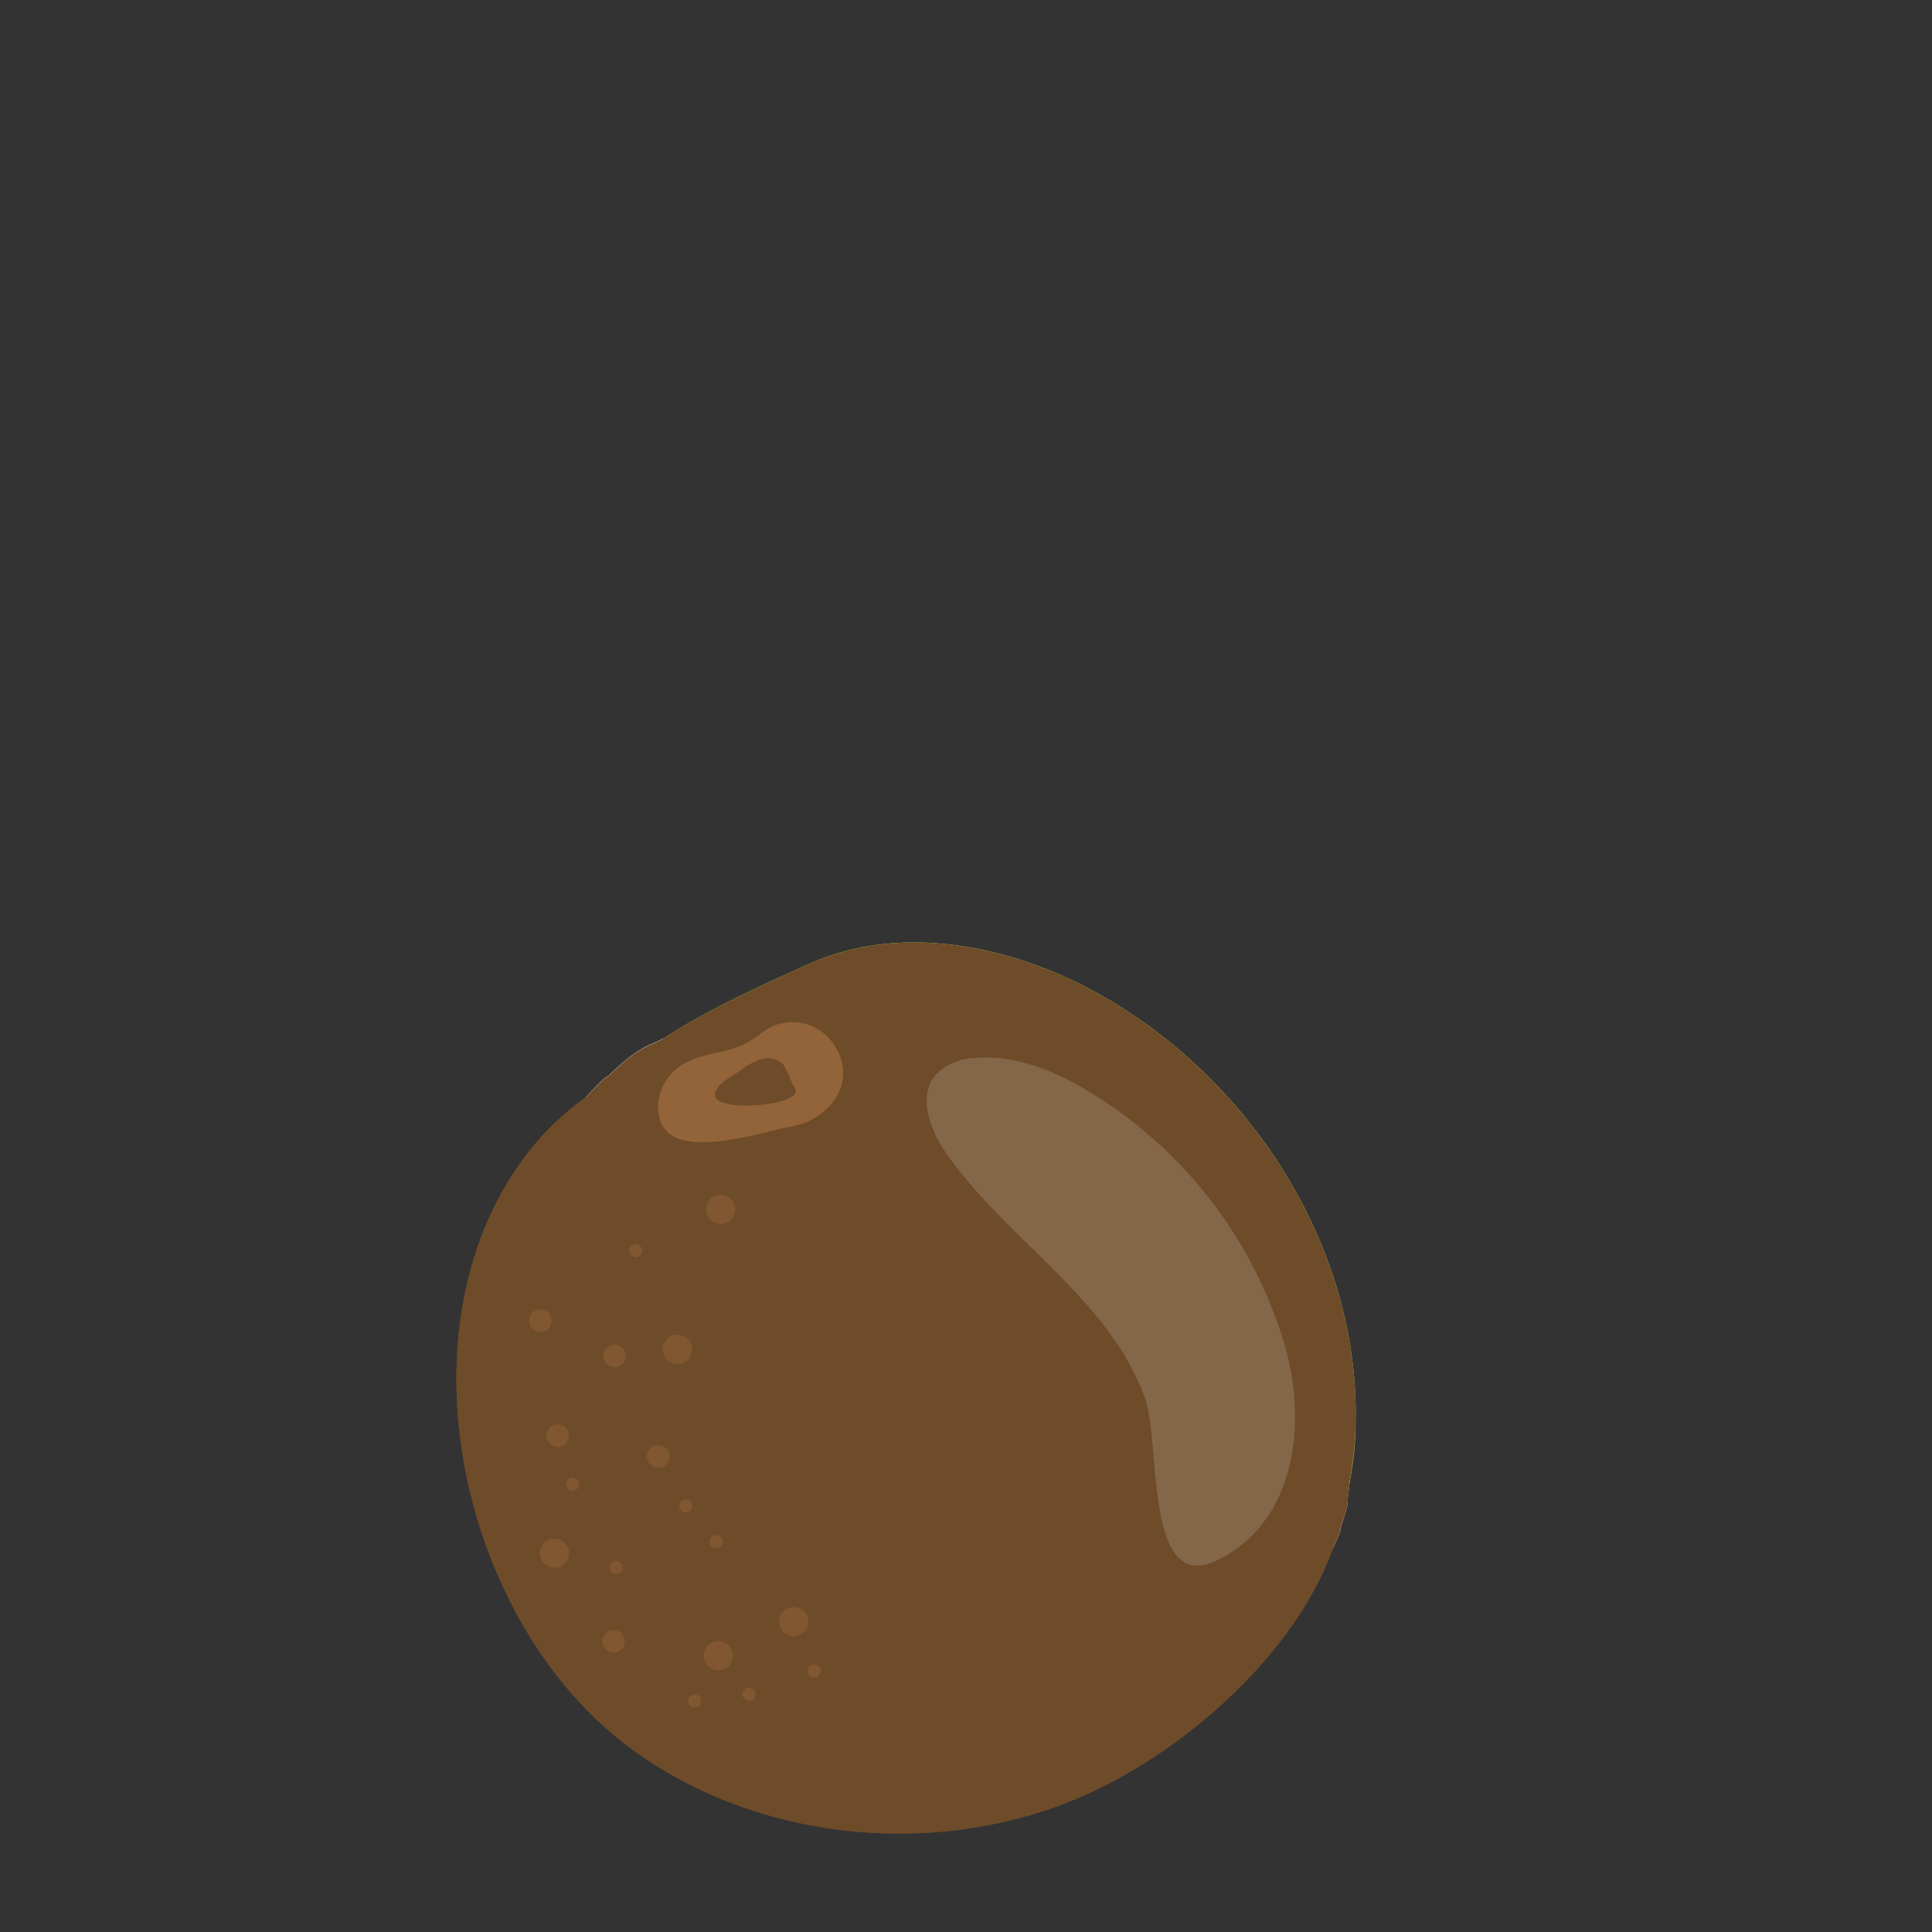 <svg xmlns="http://www.w3.org/2000/svg" viewBox="0 0 252 252"><rect x="0" y="0" width="252" height="252" fill="#333333" stroke="none"/><defs><style>.cls-1{fill:#6e4b29;}.cls-2{fill:#c4dd58;}.cls-3,.cls-6{fill:#97aa29;}.cls-3,.cls-5{opacity:0.34;}.cls-4{fill:#443b31;}.cls-11,.cls-5,.cls-8{fill:#fff;}.cls-6{opacity:0.17;}.cls-7{fill:#f9f4ef;}.cls-8{opacity:0.96;}.cls-12,.cls-9{opacity:0.73;}.cls-10,.cls-12{fill:#a06c3f;}.cls-10{opacity:0.49;}.cls-11{opacity:0.15;}</style></defs><g id="Layer_30" data-name="Layer 30"><path class="cls-1" d="M69.7,149.31c5.53-6.68,13.64-10.74,21.59-14.39,6.22-2.85,12.56-5.6,19.29-6.94,14.7-2.94,38.71,1.37,47.73,14.55a95.53,95.53,0,0,1,12.43,26.71c2.39,8,6,19.67,4.42,28-3.16,16.23-20.25,31.29-34.7,37.33-18.89,7.9-42.07,5.46-58.41-6.72C59.62,211.17,51.13,171.7,69.7,149.31Z"/><path class="cls-2" d="M74.91,145.92c-5.63,7.75-7.3,17.81-6.53,27.36,1.7,20.95,15.26,40.63,34.39,49.32s43.1,5.85,59.44-7.38a39.58,39.58,0,0,0,11.36-14,40,40,0,0,0,3.25-15.73c.47-22.94-13.78-45-33.87-56.05-11-6.06-25.35-9.07-37.23-3.79C95.1,130.39,81.9,136.3,74.91,145.92Z"/><path class="cls-3" d="M106.75,196.09a30.42,30.42,0,0,0-1-4.46,10.8,10.8,0,0,0-5.2-5.17c-2.21-1.15-4.63-1.85-6.94-2.78a10,10,0,0,1-3.71-2.3c-2.46-2.69-1.77-7.09.21-10.14s5-5.32,7.26-8.14c1.58-1.94,2.91-4.22,5.11-5.42,3.12-1.7,7.45-.91,10-3.44,1.14-1.16,1.63-2.8,2.54-4.15a10,10,0,0,1,7.94-4.08,19.53,19.53,0,0,1,8.92,2.13,19.16,19.16,0,0,1,6.16,4.22c2,2.2,3.16,5,4.67,7.57a30,30,0,0,0,7.22,8.26,11.83,11.83,0,0,1,2.89,2.75,9.29,9.29,0,0,1,1.08,4.3c.27,3.64.14,7.62-2.1,10.51-2.08,2.67-5.53,3.85-8,6.12-1.94,1.75-3.24,4.08-5,6-4.76,5.06-11.47,4.71-17.69,6.42C114.49,206.05,108.29,202.77,106.75,196.09Z"/><path class="cls-2" d="M108.66,170.9a5.47,5.47,0,0,1-1.6-1c-1.33-1.43.43-3.8,2.35-4.19s4,.21,5.83-.35c2.8-.83,4.21-3.85,5.8-6.31s4.61-4.81,7.2-3.45c1.6.84,2.27,2.73,2.92,4.41a37.07,37.07,0,0,0,4.86,8.8c2.19,2.94,4.93,5.83,5.25,9.49.28,3.2-1.38,6.21-3,9-.91,1.59-2,3.31-3.79,3.74-1.22.29-2.5-.11-3.75-.08-4,.1-7,4.41-11,4.35-3.6-.05-6.1-3.59-7.4-6.94C110.49,183.55,113.67,173.47,108.66,170.9Z"/><path class="cls-4" d="M103.68,182.59c5-1.55-4.43-5.66-3.8-1.11a1.5,1.5,0,0,0,1.08,1A4.22,4.22,0,0,0,103.68,182.59Z"/><path class="cls-4" d="M120.05,149.52h0l.18,0Z"/><path class="cls-4" d="M120.06,149.52c-.77.2-1.09,1.22-1.22,2a4.46,4.46,0,0,0,0,2,1.51,1.51,0,0,0,1.46,1.14c.71-.07,1.17-.79,1.38-1.47a3.61,3.61,0,0,0,0-2.25A2.21,2.21,0,0,0,120.06,149.52Z"/><path class="cls-4" d="M129.16,149.55h-.1c.17-.2-.11-.53-.37-.48s-.43.3-.53.54a2.9,2.9,0,0,0,0,2.24c.07.15.18.32.35.34a.46.46,0,0,0,.36-.15A1.91,1.91,0,0,0,129.16,149.55Z"/><path class="cls-4" d="M143.76,166.87a2.73,2.73,0,0,0,2.07-.63c3.33-3.27-6-4.62-3.87-.28A2,2,0,0,0,143.76,166.87Z"/><path class="cls-4" d="M105.27,163.23a2.75,2.75,0,0,0-1.15-1.76c-1-.8-3-1.39-3,.24a2.18,2.18,0,0,0,0,.42C101.46,163.5,105.56,166.1,105.27,163.23Z"/><path class="cls-4" d="M107.54,195.35c-.75-.51-.88.15-1.78.26a5.05,5.05,0,0,0-2.76.91,1.77,1.77,0,0,0-.23,2.58,2.38,2.38,0,0,0,2,.21,4.31,4.31,0,0,0,3.13-2A1.58,1.58,0,0,0,107.54,195.35Z"/><path class="cls-4" d="M104.13,191.65c0,.52.51.89,1,1.09a2.83,2.83,0,0,0,1.72.19c2.9-.73-.1-4.08-2.3-2A1.13,1.13,0,0,0,104.13,191.65Z"/><path class="cls-4" d="M112.93,200a.37.37,0,0,0,.3-.31C113.06,199.91,112.71,200.15,112.93,200Z"/><path class="cls-4" d="M113.21,199.5c0-.15-.13-.22,0,0Z"/><path class="cls-4" d="M113.21,199.5s0,.06,0,.09l0,0Z"/><path class="cls-4" d="M113.24,199.66v0a.37.37,0,0,1-.3.31c-.22.15.13-.09.3-.31a.31.31,0,0,0,0-.1,4.2,4.2,0,0,0-1.64,2.8,2.57,2.57,0,0,0,.28,1.66,1.5,1.5,0,0,0,1.44.74,2,2,0,0,0,1.37-1.48,3.53,3.53,0,0,0,.13-2.2A2.05,2.05,0,0,0,113.24,199.66Z"/><path class="cls-4" d="M129.68,198.12c-.83.73-.51,3.13-.26,4,.3,1,1.16,2.15,2.23,2A2.05,2.05,0,0,0,133,203C133.94,201.26,132,196,129.68,198.12Z"/><path class="cls-4" d="M136.65,197.47a1.45,1.45,0,0,0-1.6-.11c-1.29.93.17,3,1.12,3.52a1.63,1.63,0,0,0,1.92,0C139,200,137.87,198.18,136.65,197.47Z"/><path class="cls-4" d="M147.76,196.47a1.55,1.55,0,0,0,.92.15l.17-.05a1.27,1.27,0,0,0,.64-1.33C149.17,193.23,144.66,195.25,147.76,196.47Z"/><path class="cls-4" d="M142.18,188.13a1.62,1.62,0,0,0-.37.62c-.72,1.91,2.69,4.52,3.83,2.49S143.54,186.72,142.18,188.13Z"/><path class="cls-4" d="M146.69,183.67a1.85,1.85,0,0,0,.85.68,6,6,0,0,0,1.36.44c1.25.26,2.79.22,3.22-.88C153.29,181,144.68,180.32,146.69,183.67Z"/><path class="cls-4" d="M142.91,176.05s0,0,0,.07c1.13,3.63,6.82-1.14,3.34-2C145,173.75,142.45,174.41,142.91,176.05Z"/><path class="cls-5" d="M135.14,142.69a23.4,23.4,0,0,1,9.22,8.38c2.08,3.31,3.6,7.41,7.14,9.08a2.49,2.49,0,0,0,1.43.3,2.72,2.72,0,0,0,1.77-1.74c1.84-4,1.22-8.76-.75-12.67s-5.14-7.08-8.47-9.92-6.72-5.28-10.75-6.55c-3.34-1-12.06-1.89-12.91,3C120.72,139,131.22,140.72,135.14,142.69Z"/><path class="cls-6" d="M132.46,223.36a28,28,0,0,1-8.61.07c-3-.31-5.89.06-8.86-.76-2.5-.69-5-1.91-7.48-2.78-2.05-.72-4.52-2-4.31-4.22.14-1.54,1.74-2.61,3.28-2.75a12.61,12.61,0,0,1,4.56.81,28.07,28.07,0,0,0,10.19,1c6.12-.57,12-3.47,18.14-2.76,1.59.18,3.43.89,3.73,2.46a3.51,3.51,0,0,1-.36,2.05C141,220.4,136.67,222.54,132.46,223.36Z"/><path class="cls-7" d="M175.75,196.22c-.05-.35.45-3.77.37-4.1-.45,1.56-2.42,7.48-3.06,8.87a38.83,38.83,0,0,1-11.21,13.8c-16.1,13-39.75,16-58.84,7.3A58.06,58.06,0,0,1,79.5,202.22a59.39,59.39,0,0,1-10.56-29c-.85-10.52,1.43-20.1,6.42-27a39.2,39.2,0,0,1,8.92-8.58l-.14.05s2.46-2.32,2.44-2.31c-1.52,1-3,.75-7.19,4.93l-.58.36a35.16,35.16,0,0,0-4.35,4.89c-5.15,7.1-7.51,16.94-6.64,27.73a60.5,60.5,0,0,0,10.76,29.54,59.17,59.17,0,0,0,24,20.25,58.74,58.74,0,0,0,60-7.45,40,40,0,0,0,11.52-14.2c.26-.57.5-1.15.73-1.75C174.83,199,175.72,196.93,175.75,196.22Z"/><path class="cls-8" d="M108.66,170.9a5.47,5.47,0,0,1-1.6-1c-1.33-1.43.43-3.8,2.35-4.19s4,.21,5.83-.35c2.8-.83,4.21-3.85,5.8-6.31s4.61-4.81,7.2-3.45c1.6.84,2.27,2.73,2.92,4.41a37.07,37.07,0,0,0,4.86,8.8c2.19,2.94,4.93,5.83,5.25,9.49.28,3.2-1.38,6.21-3,9-.91,1.59-2,3.31-3.79,3.74-1.22.29-2.5-.11-3.75-.08-4,.1-7,4.41-11,4.35-3.6-.05-6.1-3.59-7.4-6.94C110.49,183.55,113.67,173.47,108.66,170.9Z"/></g><g id="Layer_29" data-name="Layer 29"><path class="cls-1" d="M176.82,185.5c.47-22.94-13.78-45-33.87-56.05-11-6.06-25.35-9.07-37.23-3.79-6.11,2.72-13.07,5.84-19.22,9.82l.08-.07c-1.52,1-3,.75-7.19,4.93l-.58.36c-.8.75-1.56,1.53-2.28,2.33a36.67,36.67,0,0,0-6.83,6.28C51.13,171.7,59.62,211.17,82.05,227.9c16.34,12.18,39.52,14.62,58.41,6.72,13.13-5.49,28.44-18.43,33.5-32.92,0-.08.08-.16.12-.24.26-.57.5-1.15.73-1.75,0-.71.91-2.78.94-3.49,0-.24.2-2,.31-3.11A47.52,47.52,0,0,0,176.82,185.5Z"/><g class="cls-9"><circle class="cls-10" cx="94.02" cy="157.74" r="1.91"/><circle class="cls-10" cx="88.36" cy="176" r="1.91"/><circle class="cls-10" cx="103.52" cy="211.51" r="1.91"/><circle class="cls-10" cx="72.33" cy="202.6" r="1.91"/><circle class="cls-10" cx="93.7" cy="215.96" r="1.91"/><circle class="cls-10" cx="85.86" cy="189.97" r="1.48"/><circle class="cls-10" cx="72.75" cy="187.27" r="1.48"/><circle class="cls-10" cx="80.18" cy="176.85" r="1.48"/><circle class="cls-10" cx="70.48" cy="172.26" r="1.48"/><circle class="cls-10" cx="80.03" cy="214.08" r="1.48"/><circle class="cls-10" cx="93.41" cy="201.08" r="0.86"/><circle class="cls-10" cx="80.4" cy="204.46" r="0.86"/><circle class="cls-10" cx="89.45" cy="196.42" r="0.86"/><circle class="cls-10" cx="97.69" cy="221" r="0.86"/><circle class="cls-10" cx="106.19" cy="217.93" r="0.86"/><circle class="cls-10" cx="90.6" cy="221.86" r="0.86"/><circle class="cls-10" cx="74.7" cy="193.59" r="0.86"/><circle class="cls-10" cx="82.93" cy="163.14" r="0.86"/></g><path class="cls-11" d="M149.3,182.24c-4.7-12.92-18-20.52-25.86-31.79-2.13-3.06-3.79-7.43-1.38-10.26a7.33,7.33,0,0,1,5-2.18c5.17-.51,10.26,1.57,14.73,4.22a57.88,57.88,0,0,1,25.67,32.82c3,9.82,1.94,23.14-8.54,28.4C149.13,208.34,151.5,188.28,149.3,182.24Z"/><path class="cls-12" d="M103.23,146.94c5.16-.9,9.13-6.28,5.1-11.3a6.52,6.52,0,0,0-7.9-1.62c-1,.54-1.84,1.33-2.82,1.9-2.66,1.55-6.1,1.32-8.7,3A6.61,6.61,0,0,0,85.85,144C85.42,152.51,98.63,147.75,103.23,146.94Z"/><path class="cls-1" d="M103.78,142.3c.07,2-10.07,2.7-10.49.72-.3-1.44,2.38-2.74,3.3-3.39a8.34,8.34,0,0,1,2.69-1.48,2.87,2.87,0,0,1,2.86.67,14.45,14.45,0,0,1,1.19,2.51A2.21,2.21,0,0,1,103.78,142.3Z"/></g></svg>